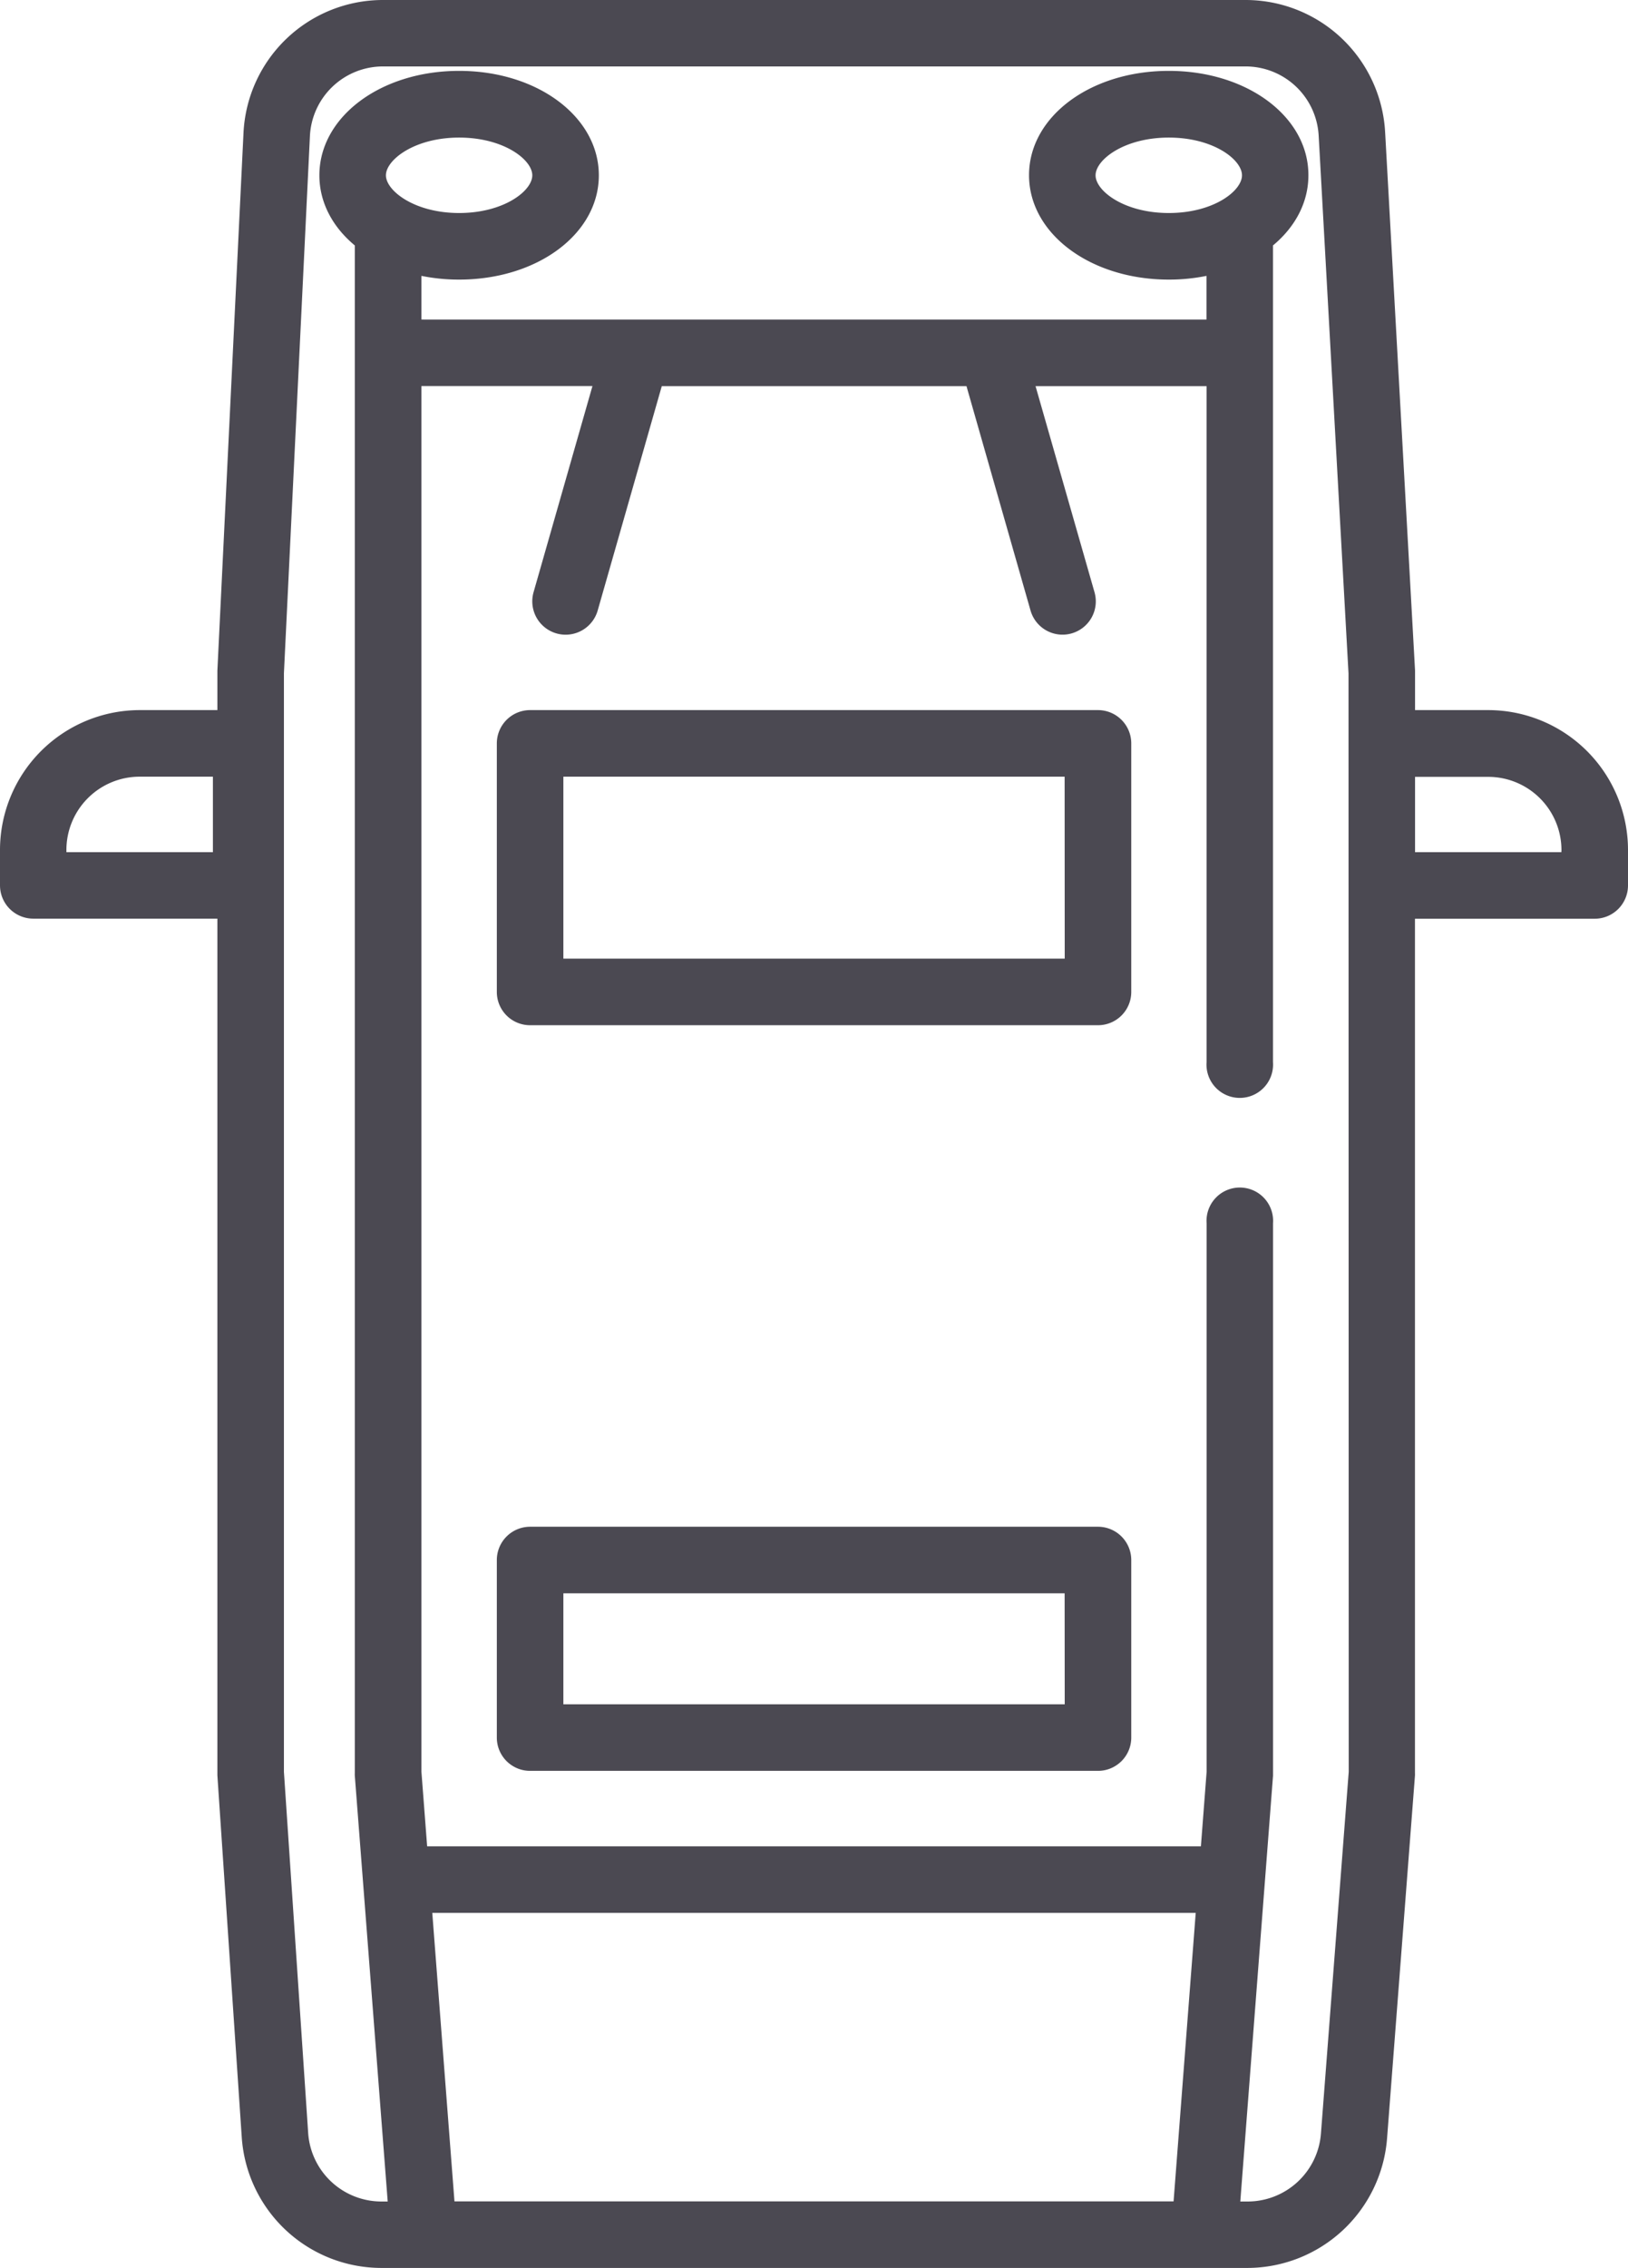 <svg style="fill: #4b4952;" xmlns="http://www.w3.org/2000/svg" viewBox="0 0 367.72 512"><title>res-i2</title><g id="Слой_2" data-name="Слой 2"><g id="Capa_1" data-name="Capa 1"><path d="M336.16,160.31H319.62V151.8c0-.14,0-.28,0-.42L312.86,29.81A31.57,31.57,0,0,0,281.35,0H86.53A31.53,31.53,0,0,0,55,30L49.1,151.43v8.88H31.56A31.6,31.6,0,0,0,0,191.87v8a7.52,7.52,0,0,0,7.51,7.52H49.1V400.28c0,.17,0,.34,0,.51l5.51,81.77A31.64,31.64,0,0,0,86.11,512H281.83a31.7,31.7,0,0,0,31.46-29.14l6.31-82a5.62,5.62,0,0,0,0-.58V207.41H360.2a7.52,7.52,0,0,0,7.52-7.52v-8A31.6,31.6,0,0,0,336.16,160.31ZM48.09,192.38H15v-.51a16.55,16.55,0,0,1,16.53-16.53H48.09ZM87.17,39.58c0-3.48,6.44-8.52,16.53-8.52s16.53,5,16.53,8.52-6.44,8.51-16.53,8.51S87.17,43.05,87.17,39.58ZM97.64,431.84H270.08l-5,65.13H102.65Zm207-31.85-6.28,81.72A16.61,16.61,0,0,1,281.83,497h-1.68l7.39-96.11c0-.19,0-.39,0-.58V276.16a7.52,7.52,0,1,0-15,0V400l-1.29,16.82H96.48L95.19,400V87.15l.5,0h38.13l-13.3,46.53A7.51,7.51,0,0,0,135,137.83l14.48-50.66h68.82l14.47,50.66a7.51,7.51,0,0,0,14.45-4.13L233.9,87.17h38.63V239.79a7.52,7.52,0,1,0,15,0V55.41c5-4.15,8-9.68,8-15.83C295.58,26.37,281.71,16,264,16s-31.57,10.34-31.57,23.55S246.32,63.12,264,63.12a42.64,42.64,0,0,0,8.51-.84v9.86H95.69a4.07,4.07,0,0,0-.5,0V62.28a42.64,42.64,0,0,0,8.51.84c17.7,0,31.56-10.34,31.56-23.54S121.4,16,103.7,16,72.14,26.37,72.14,39.58c0,6.15,3,11.68,8,15.83V400.28a5.62,5.62,0,0,0,0,.58L87.57,497H86.11a16.58,16.58,0,0,1-16.5-15.42L64.13,400V152L70,30.76A16.52,16.52,0,0,1,86.53,15H281.35a16.53,16.53,0,0,1,16.5,15.61L304.59,152ZM264,48.09c-10.1,0-16.54-5-16.54-8.51s6.44-8.52,16.54-8.52,16.53,5,16.53,8.52S274.11,48.09,264,48.09Zm88.67,144.29H319.62v-17h16.54a16.55,16.55,0,0,1,16.53,16.53Z"/><path d="M248,160.31H119.73a7.52,7.52,0,0,0-7.51,7.52v56.11a7.51,7.51,0,0,0,7.51,7.51H248a7.51,7.51,0,0,0,7.52-7.51V167.83A7.52,7.52,0,0,0,248,160.31Zm-7.51,56.11H127.25V175.34H240.47Z"/><path d="M248,344.67H119.73a7.52,7.52,0,0,0-7.51,7.52v40.08a7.51,7.51,0,0,0,7.51,7.51H248a7.51,7.51,0,0,0,7.52-7.51V352.19A7.52,7.52,0,0,0,248,344.67Zm-7.51,40.08H127.25V359.7H240.47Z"/></g></g></svg>